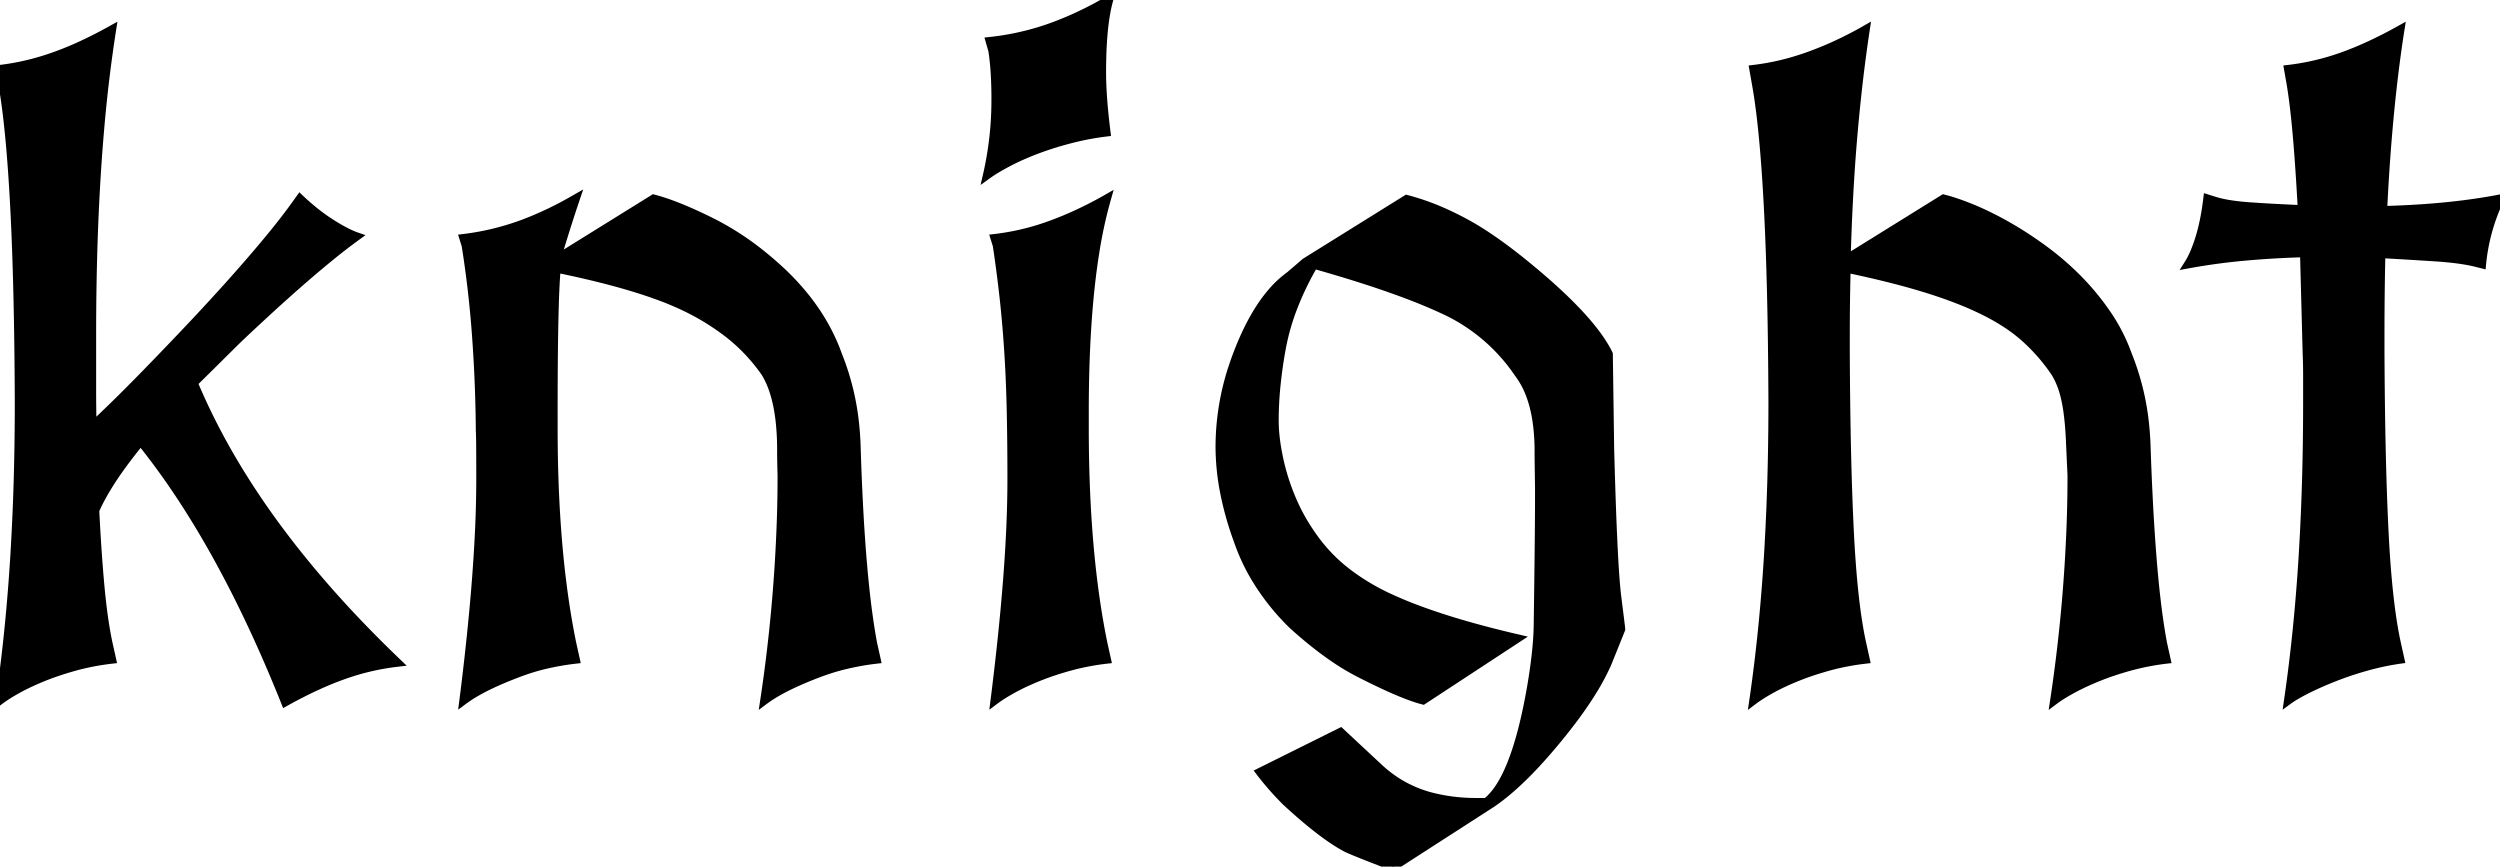 <svg width="275.098" height="95.361" viewBox="0 0 275.098 95.361" xmlns="http://www.w3.org/2000/svg"><g id="svgGroup" stroke-linecap="round" fill-rule="evenodd" font-size="9pt" stroke="#000" stroke-width="0.25mm" fill="#000" style="stroke:#000;stroke-width:0.25mm;fill:#000"><path d="M 178.369 69.238 L 176.855 72.998 A 25.455 25.455 0 0 1 175.228 76.047 Q 174.283 77.579 173.018 79.258 A 65.44 65.44 0 0 1 170.166 82.764 Q 167.772 85.521 165.62 87.28 A 21.41 21.41 0 0 1 164.16 88.379 L 153.32 95.361 Q 148.73 93.604 148.096 93.262 A 18.417 18.417 0 0 1 146.331 92.166 Q 144.231 90.708 141.504 88.184 A 32.457 32.457 0 0 1 138.752 85.065 A 29.999 29.999 0 0 1 138.672 84.961 L 147.51 80.566 L 151.807 84.57 A 13.272 13.272 0 0 0 158.011 87.801 A 19.787 19.787 0 0 0 162.5 88.281 L 163.525 88.281 L 163.623 88.232 Q 166.585 85.872 168.319 76.666 A 75.061 75.061 0 0 0 168.506 75.635 A 66.472 66.472 0 0 0 168.915 72.921 Q 169.079 71.643 169.161 70.529 A 29.592 29.592 0 0 0 169.238 68.896 A 3210.652 3210.652 0 0 0 169.299 64.455 Q 169.385 57.796 169.385 55.029 L 169.385 53.613 Q 169.345 51.18 169.338 50.083 A 65.03 65.03 0 0 1 169.336 49.658 A 22.857 22.857 0 0 0 169.127 46.461 Q 168.904 44.886 168.443 43.602 A 9.317 9.317 0 0 0 167.09 41.064 A 20.007 20.007 0 0 0 158.643 33.984 A 57.272 57.272 0 0 0 155.087 32.5 Q 151.044 30.957 145.392 29.333 A 193.87 193.87 0 0 0 144.58 29.102 A 32.246 32.246 0 0 0 142.239 33.969 A 25.226 25.226 0 0 0 141.016 38.33 A 51.27 51.27 0 0 0 140.43 42.456 A 38.548 38.548 0 0 0 140.234 46.24 Q 140.234 47.949 140.625 49.951 A 24.203 24.203 0 0 0 142.622 55.983 A 21.373 21.373 0 0 0 144.238 58.74 A 18.114 18.114 0 0 0 148.747 63.379 A 24.445 24.445 0 0 0 152.441 65.576 A 43.091 43.091 0 0 0 156.124 67.125 Q 160.599 68.787 166.943 70.264 L 156.592 77.051 Q 154.862 76.609 151.772 75.14 A 85.628 85.628 0 0 1 149.609 74.072 A 25.568 25.568 0 0 1 146.775 72.377 Q 145.437 71.464 144.017 70.294 A 51.683 51.683 0 0 1 142.285 68.799 A 25.486 25.486 0 0 1 138.078 63.485 A 21.996 21.996 0 0 1 136.23 59.473 A 34.634 34.634 0 0 1 134.729 54.15 A 26.465 26.465 0 0 1 134.229 49.121 A 28.017 28.017 0 0 1 135.758 40.105 A 32.757 32.757 0 0 1 136.377 38.428 Q 137.871 34.678 139.778 32.375 A 11.622 11.622 0 0 1 141.943 30.322 L 143.652 28.857 L 154.785 21.924 A 26.629 26.629 0 0 1 158.855 23.363 A 34.029 34.029 0 0 1 161.719 24.805 Q 164.893 26.611 168.994 30.078 Q 175.244 35.352 177.002 38.965 L 177.148 49.365 Q 177.49 62.207 177.93 65.674 Q 178.369 69.141 178.369 69.238 Z M 0.293 9.277 L 0 7.617 A 26.889 26.889 0 0 0 5.164 6.477 A 30.117 30.117 0 0 0 5.908 6.226 A 35.652 35.652 0 0 0 8.997 4.962 Q 10.596 4.224 12.305 3.271 A 157.842 157.842 0 0 0 10.966 14.496 Q 10.107 24.536 10.107 36.865 L 10.107 38.574 L 10.107 42.896 A 162.203 162.203 0 0 0 10.15 46.679 A 148.298 148.298 0 0 0 10.156 46.924 Q 10.741 46.384 12.091 45.079 A 414.152 414.152 0 0 0 12.329 44.849 Q 13.867 43.359 15.894 41.284 A 416.652 416.652 0 0 0 17.999 39.111 A 529.101 529.101 0 0 0 20.264 36.743 Q 22.607 34.277 24.878 31.763 A 178.332 178.332 0 0 0 28.133 28.059 A 157.439 157.439 0 0 0 29.15 26.855 A 97.074 97.074 0 0 0 30.563 25.13 Q 31.321 24.18 31.961 23.321 A 52.313 52.313 0 0 0 32.52 22.559 L 33.008 21.875 A 25.704 25.704 0 0 0 34.909 23.508 A 20.151 20.151 0 0 0 36.401 24.561 A 23.711 23.711 0 0 0 37.399 25.165 Q 38.437 25.757 39.209 26.025 A 67.285 67.285 0 0 0 36.243 28.319 Q 33.073 30.9 28.854 34.796 A 294.997 294.997 0 0 0 26.172 37.305 L 21.289 42.139 Q 27.783 57.666 43.701 72.9 A 26.802 26.802 0 0 0 37.769 74.292 Q 34.907 75.309 31.61 77.127 A 58.235 58.235 0 0 0 31.396 77.246 Q 24.268 59.424 15.479 48.535 A 55.866 55.866 0 0 0 13.435 51.167 Q 11.455 53.892 10.481 56.081 A 16.235 16.235 0 0 0 10.449 56.152 Q 10.617 59.509 10.831 62.278 A 145.642 145.642 0 0 0 11.035 64.673 A 73.989 73.989 0 0 0 11.319 67.24 Q 11.479 68.477 11.668 69.543 A 34.788 34.788 0 0 0 11.914 70.801 L 12.305 72.559 A 27.667 27.667 0 0 0 9.158 73.104 A 24.55 24.55 0 0 0 8.325 73.315 A 34.51 34.51 0 0 0 6.09 74.004 A 28.335 28.335 0 0 0 4.858 74.463 A 29.674 29.674 0 0 0 3.357 75.11 A 22.478 22.478 0 0 0 2.026 75.781 Q 1.097 76.291 0.427 76.747 A 11.218 11.218 0 0 0 0 77.051 Q 1.074 69.678 1.587 61.523 A 261.996 261.996 0 0 0 2.05 49.85 A 309.219 309.219 0 0 0 2.1 44.238 Q 2.051 31.424 1.592 22.711 A 243.269 243.269 0 0 0 1.587 22.607 Q 1.205 15.404 0.573 11.019 A 49.255 49.255 0 0 0 0.293 9.277 Z M 193.262 9.277 L 192.969 7.617 A 26.889 26.889 0 0 0 198.133 6.477 A 30.117 30.117 0 0 0 198.877 6.226 A 37.649 37.649 0 0 0 203.019 4.471 A 44.393 44.393 0 0 0 204.932 3.467 L 205.273 3.271 A 169.808 169.808 0 0 0 204.35 10.413 A 204.887 204.887 0 0 0 203.906 14.99 A 206.432 206.432 0 0 0 203.455 21.497 A 257.941 257.941 0 0 0 203.174 28.516 L 213.867 21.875 A 17.589 17.589 0 0 1 215.047 22.217 Q 215.673 22.421 216.37 22.691 A 33.747 33.747 0 0 1 217.017 22.949 A 31.096 31.096 0 0 1 219.193 23.948 A 38.991 38.991 0 0 1 220.752 24.78 A 39.682 39.682 0 0 1 223.472 26.464 A 46.784 46.784 0 0 1 224.731 27.344 A 31.368 31.368 0 0 1 228.54 30.591 A 27.948 27.948 0 0 1 231.787 34.497 Q 233.252 36.621 234.131 39.063 A 28.116 28.116 0 0 1 236.033 46.923 A 33.223 33.223 0 0 1 236.182 49.316 A 343.998 343.998 0 0 0 236.392 54.412 Q 236.491 56.431 236.61 58.276 A 196.229 196.229 0 0 0 236.865 61.792 Q 237.197 65.833 237.669 68.912 A 58.977 58.977 0 0 0 237.988 70.801 L 238.379 72.559 A 27.24 27.24 0 0 0 234.684 73.252 A 25.085 25.085 0 0 0 234.448 73.315 A 34.51 34.51 0 0 0 232.213 74.004 A 28.335 28.335 0 0 0 230.981 74.463 A 31.648 31.648 0 0 0 229.474 75.11 A 24.519 24.519 0 0 0 228.125 75.781 A 23.678 23.678 0 0 0 227.259 76.27 Q 226.87 76.501 226.544 76.719 A 10.689 10.689 0 0 0 226.074 77.051 A 171.862 171.862 0 0 0 227.912 56.81 A 153.312 153.312 0 0 0 227.979 52.295 A 1912.498 1912.498 0 0 1 227.892 50.423 Q 227.852 49.543 227.817 48.758 A 1132.417 1132.417 0 0 1 227.808 48.535 A 42.844 42.844 0 0 0 227.71 46.954 A 31.508 31.508 0 0 0 227.563 45.532 A 18.145 18.145 0 0 0 227.333 44.137 A 14.08 14.08 0 0 0 227.075 43.091 Q 226.758 41.992 226.172 41.016 A 20.594 20.594 0 0 0 222.925 37.256 A 17.434 17.434 0 0 0 220.738 35.582 A 23.425 23.425 0 0 0 218.408 34.253 A 34.475 34.475 0 0 0 215.867 33.115 Q 214.549 32.585 213.053 32.089 A 58.636 58.636 0 0 0 212.036 31.763 Q 208.35 30.615 203.223 29.541 L 203.174 29.541 Q 203.125 31.348 203.101 33.179 A 276.52 276.52 0 0 0 203.076 36.865 L 203.076 38.574 Q 203.125 50.342 203.516 58.35 Q 203.906 66.357 204.883 70.801 L 205.273 72.559 A 27.667 27.667 0 0 0 202.127 73.104 A 24.55 24.55 0 0 0 201.294 73.315 A 34.51 34.51 0 0 0 199.059 74.004 A 28.335 28.335 0 0 0 197.827 74.463 A 29.674 29.674 0 0 0 196.326 75.11 A 22.478 22.478 0 0 0 194.995 75.781 Q 194.066 76.291 193.395 76.747 A 11.218 11.218 0 0 0 192.969 77.051 Q 194.043 69.678 194.556 61.523 A 261.996 261.996 0 0 0 195.018 49.85 A 309.219 309.219 0 0 0 195.068 44.238 Q 195.02 31.424 194.561 22.711 A 243.269 243.269 0 0 0 194.556 22.607 Q 194.173 15.404 193.542 11.019 A 49.255 49.255 0 0 0 193.262 9.277 Z M 51.27 27.002 L 51.025 26.221 A 28.627 28.627 0 0 0 58.468 24.279 A 36.97 36.97 0 0 0 62.988 22.07 L 63.33 21.875 Q 62.491 24.351 61.543 27.476 A 263.99 263.99 0 0 0 61.23 28.516 L 71.924 21.875 A 22.223 22.223 0 0 1 73.993 22.54 Q 75.055 22.935 76.259 23.476 A 56.499 56.499 0 0 1 78.809 24.707 A 31.43 31.43 0 0 1 83.907 28.083 A 37.778 37.778 0 0 1 86.133 30.029 Q 90.43 34.131 92.188 39.063 A 28.116 28.116 0 0 1 94.09 46.923 A 33.223 33.223 0 0 1 94.238 49.316 A 293.168 293.168 0 0 0 94.516 55.988 Q 94.9 63.128 95.589 67.998 A 62.9 62.9 0 0 0 96.045 70.801 L 96.436 72.559 A 29.312 29.312 0 0 0 92.941 73.183 A 23.67 23.67 0 0 0 90.479 73.926 A 44.745 44.745 0 0 0 88.089 74.878 Q 85.854 75.85 84.45 76.822 A 11.478 11.478 0 0 0 84.131 77.051 A 171.862 171.862 0 0 0 85.968 56.81 A 153.312 153.312 0 0 0 86.035 52.295 Q 85.986 50.732 85.986 49.512 A 28.733 28.733 0 0 0 85.831 46.419 Q 85.49 43.279 84.398 41.307 A 8.04 8.04 0 0 0 84.229 41.016 A 19.644 19.644 0 0 0 79.554 36.249 A 26.432 26.432 0 0 0 75.732 33.936 A 32.652 32.652 0 0 0 72.223 32.457 Q 67.859 30.884 61.279 29.541 L 61.23 29.541 Q 60.951 32.453 60.9 41.165 A 717.746 717.746 0 0 0 60.889 45.361 L 60.889 47.07 Q 60.889 60.791 62.939 70.801 L 63.33 72.559 A 29.239 29.239 0 0 0 59.995 73.139 A 22.521 22.521 0 0 0 57.373 73.926 A 44.745 44.745 0 0 0 54.984 74.878 Q 52.749 75.85 51.345 76.822 A 11.478 11.478 0 0 0 51.025 77.051 A 297.702 297.702 0 0 0 52.082 67.568 Q 52.481 63.324 52.681 59.615 A 128.502 128.502 0 0 0 52.881 52.734 Q 52.881 47.9 52.832 47.461 A 160.543 160.543 0 0 0 52.405 36.818 A 116.694 116.694 0 0 0 51.27 27.002 Z M 253.857 38.965 L 253.564 27.832 A 108.192 108.192 0 0 0 248.904 28.059 A 92.199 92.199 0 0 0 246.899 28.223 A 69.704 69.704 0 0 0 241.187 28.987 A 63.748 63.748 0 0 0 240.82 29.053 Q 241.504 27.979 242.065 26.147 Q 242.58 24.468 242.869 22.276 A 34.609 34.609 0 0 0 242.92 21.875 L 243.701 22.119 Q 245.117 22.559 247.51 22.729 A 148.548 148.548 0 0 0 249.448 22.854 Q 251.184 22.955 253.32 23.047 A 329.003 329.003 0 0 0 253.13 19.799 Q 253.048 18.512 252.962 17.334 A 188.801 188.801 0 0 0 252.783 15.088 A 107.242 107.242 0 0 0 252.55 12.669 Q 252.344 10.773 252.1 9.277 L 251.807 7.617 A 26.802 26.802 0 0 0 257.739 6.226 Q 260.601 5.209 263.897 3.39 A 58.235 58.235 0 0 0 264.111 3.271 Q 262.835 11.386 262.282 21.67 A 258.508 258.508 0 0 0 262.207 23.145 A 104.445 104.445 0 0 0 266.433 22.951 A 84.066 84.066 0 0 0 269.116 22.729 Q 272.314 22.412 275.098 21.875 A 21.193 21.193 0 0 0 273.096 29.053 L 272.314 28.857 Q 271.186 28.592 269.629 28.428 A 40.316 40.316 0 0 0 268.066 28.296 Q 266.287 28.178 264.093 28.049 A 852.165 852.165 0 0 0 262.012 27.93 Q 261.963 30.127 261.938 32.324 A 404.124 404.124 0 0 0 261.914 36.282 A 444.594 444.594 0 0 0 261.914 36.865 L 261.914 38.574 Q 261.963 50.342 262.354 58.35 Q 262.744 66.357 263.721 70.801 L 264.111 72.559 A 27.442 27.442 0 0 0 261.19 73.133 A 31.072 31.072 0 0 0 260.498 73.315 A 36.504 36.504 0 0 0 257.382 74.325 A 33.304 33.304 0 0 0 256.958 74.487 A 41.902 41.902 0 0 0 255.353 75.153 A 32.549 32.549 0 0 0 253.906 75.83 A 24.993 24.993 0 0 0 253.114 76.243 Q 252.31 76.682 251.807 77.051 Q 252.881 69.678 253.394 61.523 A 261.996 261.996 0 0 0 253.856 49.85 A 309.219 309.219 0 0 0 253.906 44.238 L 253.906 41.357 A 61.73 61.73 0 0 0 253.894 40.1 A 45.497 45.497 0 0 0 253.857 38.965 Z M 109.717 27.002 L 109.473 26.221 A 26.802 26.802 0 0 0 115.405 24.829 Q 118.359 23.779 121.436 22.07 L 121.777 21.875 A 49.625 49.625 0 0 0 120.49 27.798 Q 119.336 35.022 119.336 45.361 L 119.336 47.07 Q 119.336 60.791 121.387 70.801 L 121.777 72.559 A 27.667 27.667 0 0 0 118.631 73.104 A 24.55 24.55 0 0 0 117.798 73.315 A 34.51 34.51 0 0 0 115.562 74.004 A 28.335 28.335 0 0 0 114.331 74.463 A 29.674 29.674 0 0 0 112.83 75.11 A 22.478 22.478 0 0 0 111.499 75.781 Q 110.57 76.291 109.899 76.747 A 11.218 11.218 0 0 0 109.473 77.051 A 326.803 326.803 0 0 0 110.284 70.013 A 240.09 240.09 0 0 0 110.864 63.647 Q 111.328 57.617 111.328 52.734 Q 111.328 48.779 111.255 45.337 A 164.571 164.571 0 0 0 111.087 40.565 A 140.885 140.885 0 0 0 110.986 38.794 A 130.024 130.024 0 0 0 110.551 33.536 A 117.095 117.095 0 0 0 110.474 32.812 A 149.63 149.63 0 0 0 109.717 27.002 Z M 109.229 5.566 L 108.936 4.541 A 29.174 29.174 0 0 0 116.866 2.546 A 37.821 37.821 0 0 0 121.68 0.195 L 122.021 0 Q 121.316 2.514 121.248 6.981 A 64.081 64.081 0 0 0 121.24 7.959 A 35.37 35.37 0 0 0 121.271 9.393 A 46.47 46.47 0 0 0 121.362 10.962 A 63.41 63.41 0 0 0 121.515 12.677 A 83.322 83.322 0 0 0 121.729 14.551 A 30.603 30.603 0 0 0 117.749 15.308 A 36.92 36.92 0 0 0 114.976 16.14 A 31.939 31.939 0 0 0 114.038 16.479 A 31.623 31.623 0 0 0 112.196 17.244 A 24.676 24.676 0 0 0 110.913 17.871 A 26.994 26.994 0 0 0 109.941 18.407 Q 109.496 18.665 109.122 18.91 A 12.507 12.507 0 0 0 108.643 19.238 A 36.62 36.62 0 0 0 109.556 11.932 A 40.955 40.955 0 0 0 109.57 10.84 Q 109.57 9.521 109.497 8.203 A 28.936 28.936 0 0 0 109.229 5.566 Z" vector-effect="non-scaling-stroke"/></g></svg>